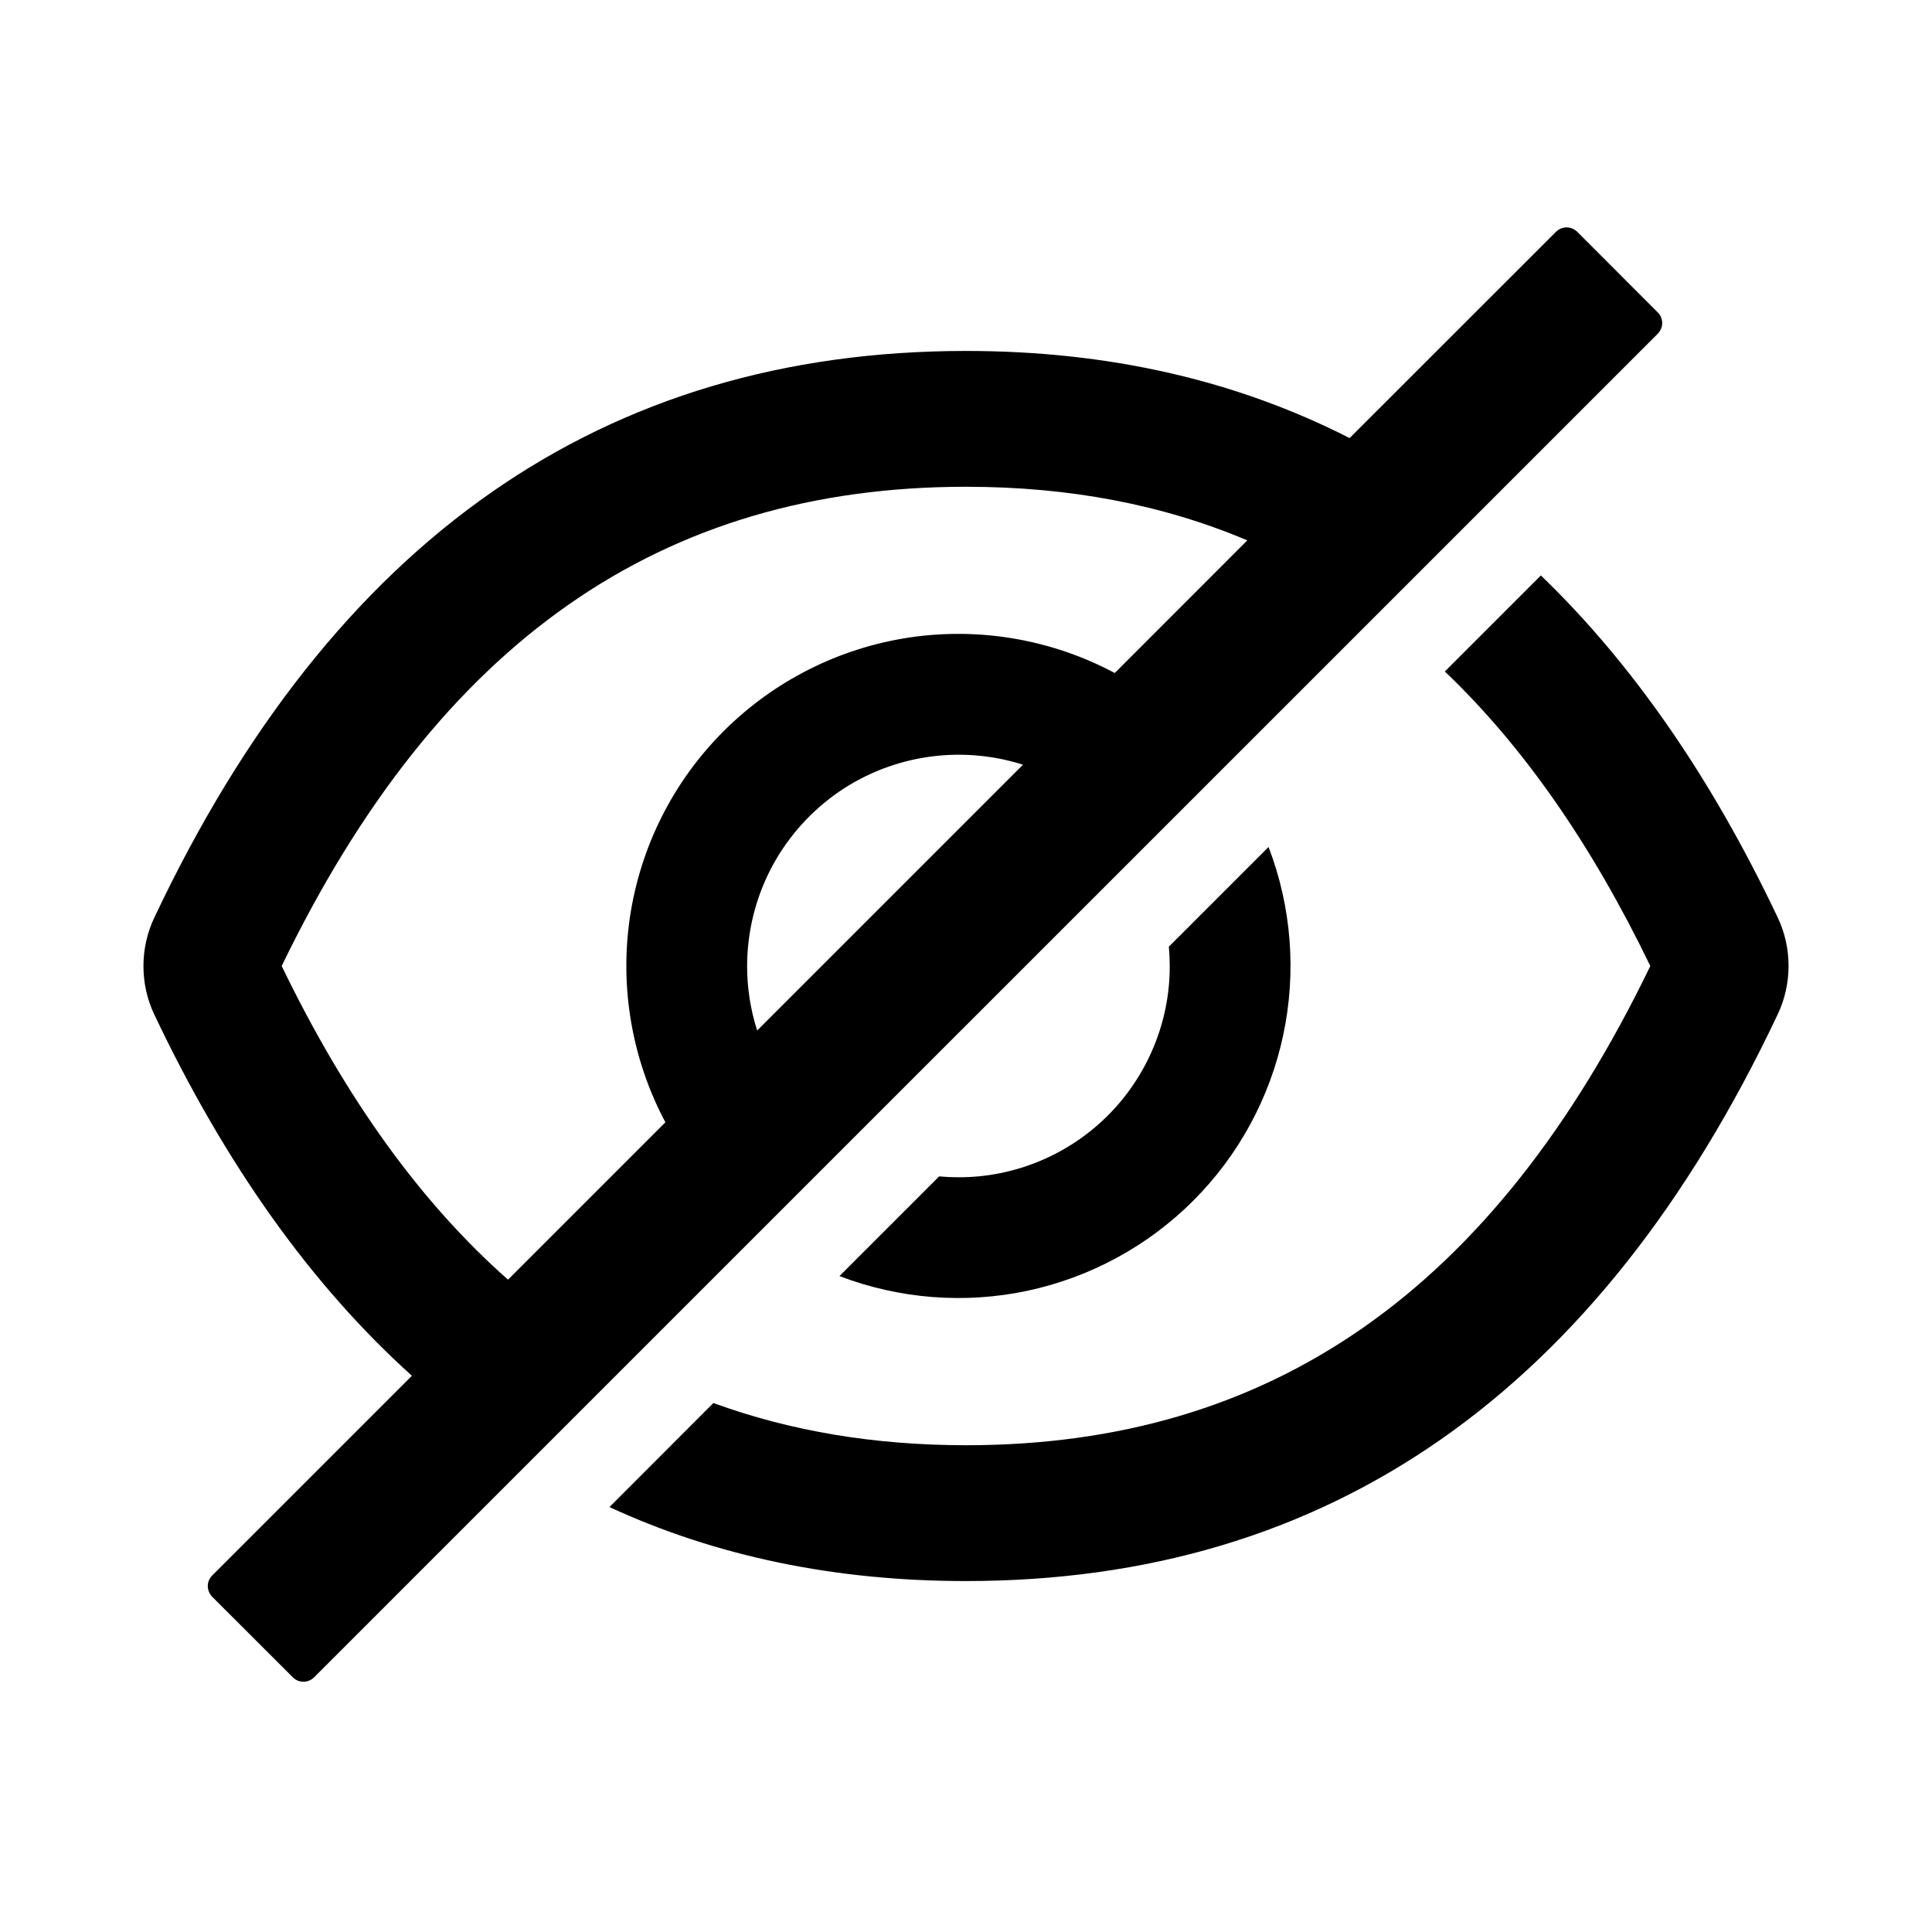 <svg width="20" height="20" viewBox="0 0 20 20" fill="none" xmlns="http://www.w3.org/2000/svg">
<path d="M18.402 9.496C17.716 8.05 16.899 6.87 15.951 5.957L14.957 6.951C15.768 7.725 16.474 8.738 17.084 10C15.459 13.363 13.152 14.961 10 14.961C9.054 14.961 8.182 14.815 7.385 14.524L6.309 15.601C7.415 16.112 8.646 16.367 10 16.367C13.754 16.367 16.555 14.412 18.402 10.502C18.477 10.345 18.515 10.173 18.515 9.999C18.515 9.825 18.477 9.653 18.402 9.496ZM17.161 3.234L16.328 2.4C16.314 2.386 16.296 2.374 16.277 2.366C16.259 2.358 16.238 2.354 16.218 2.354C16.197 2.354 16.177 2.358 16.158 2.366C16.139 2.374 16.122 2.386 16.107 2.4L13.971 4.535C12.793 3.934 11.47 3.633 10 3.633C6.246 3.633 3.445 5.588 1.598 9.498C1.523 9.655 1.485 9.827 1.485 10.001C1.485 10.175 1.523 10.347 1.598 10.504C2.336 12.059 3.224 13.305 4.264 14.242L2.197 16.309C2.168 16.338 2.151 16.378 2.151 16.419C2.151 16.46 2.168 16.5 2.197 16.53L3.031 17.363C3.06 17.393 3.1 17.409 3.141 17.409C3.183 17.409 3.222 17.393 3.252 17.363L17.161 3.455C17.175 3.44 17.187 3.423 17.195 3.404C17.203 3.385 17.207 3.365 17.207 3.344C17.207 3.324 17.203 3.303 17.195 3.284C17.187 3.265 17.175 3.248 17.161 3.234ZM2.916 10C4.543 6.637 6.85 5.039 10 5.039C11.065 5.039 12.034 5.222 12.912 5.594L11.54 6.967C10.889 6.62 10.145 6.491 9.416 6.599C8.687 6.708 8.012 7.048 7.491 7.569C6.969 8.09 6.63 8.765 6.521 9.494C6.413 10.223 6.542 10.967 6.888 11.618L5.259 13.247C4.357 12.451 3.58 11.373 2.916 10ZM7.734 10C7.735 9.656 7.816 9.316 7.972 9.009C8.129 8.702 8.355 8.437 8.633 8.233C8.911 8.03 9.234 7.896 9.574 7.841C9.914 7.786 10.262 7.812 10.59 7.916L7.838 10.668C7.769 10.452 7.734 10.227 7.734 10Z" fill="black"/>
<path d="M9.922 12.187C9.854 12.187 9.788 12.184 9.722 12.178L8.69 13.21C9.311 13.447 9.987 13.5 10.636 13.362C11.286 13.223 11.882 12.9 12.352 12.43C12.822 11.96 13.146 11.364 13.284 10.714C13.422 10.065 13.37 9.389 13.132 8.768L12.1 9.8C12.106 9.866 12.109 9.932 12.109 10C12.11 10.287 12.053 10.572 11.943 10.837C11.833 11.103 11.672 11.344 11.469 11.547C11.266 11.75 11.025 11.911 10.759 12.021C10.494 12.131 10.209 12.188 9.922 12.187Z" fill="black"/>
</svg>
